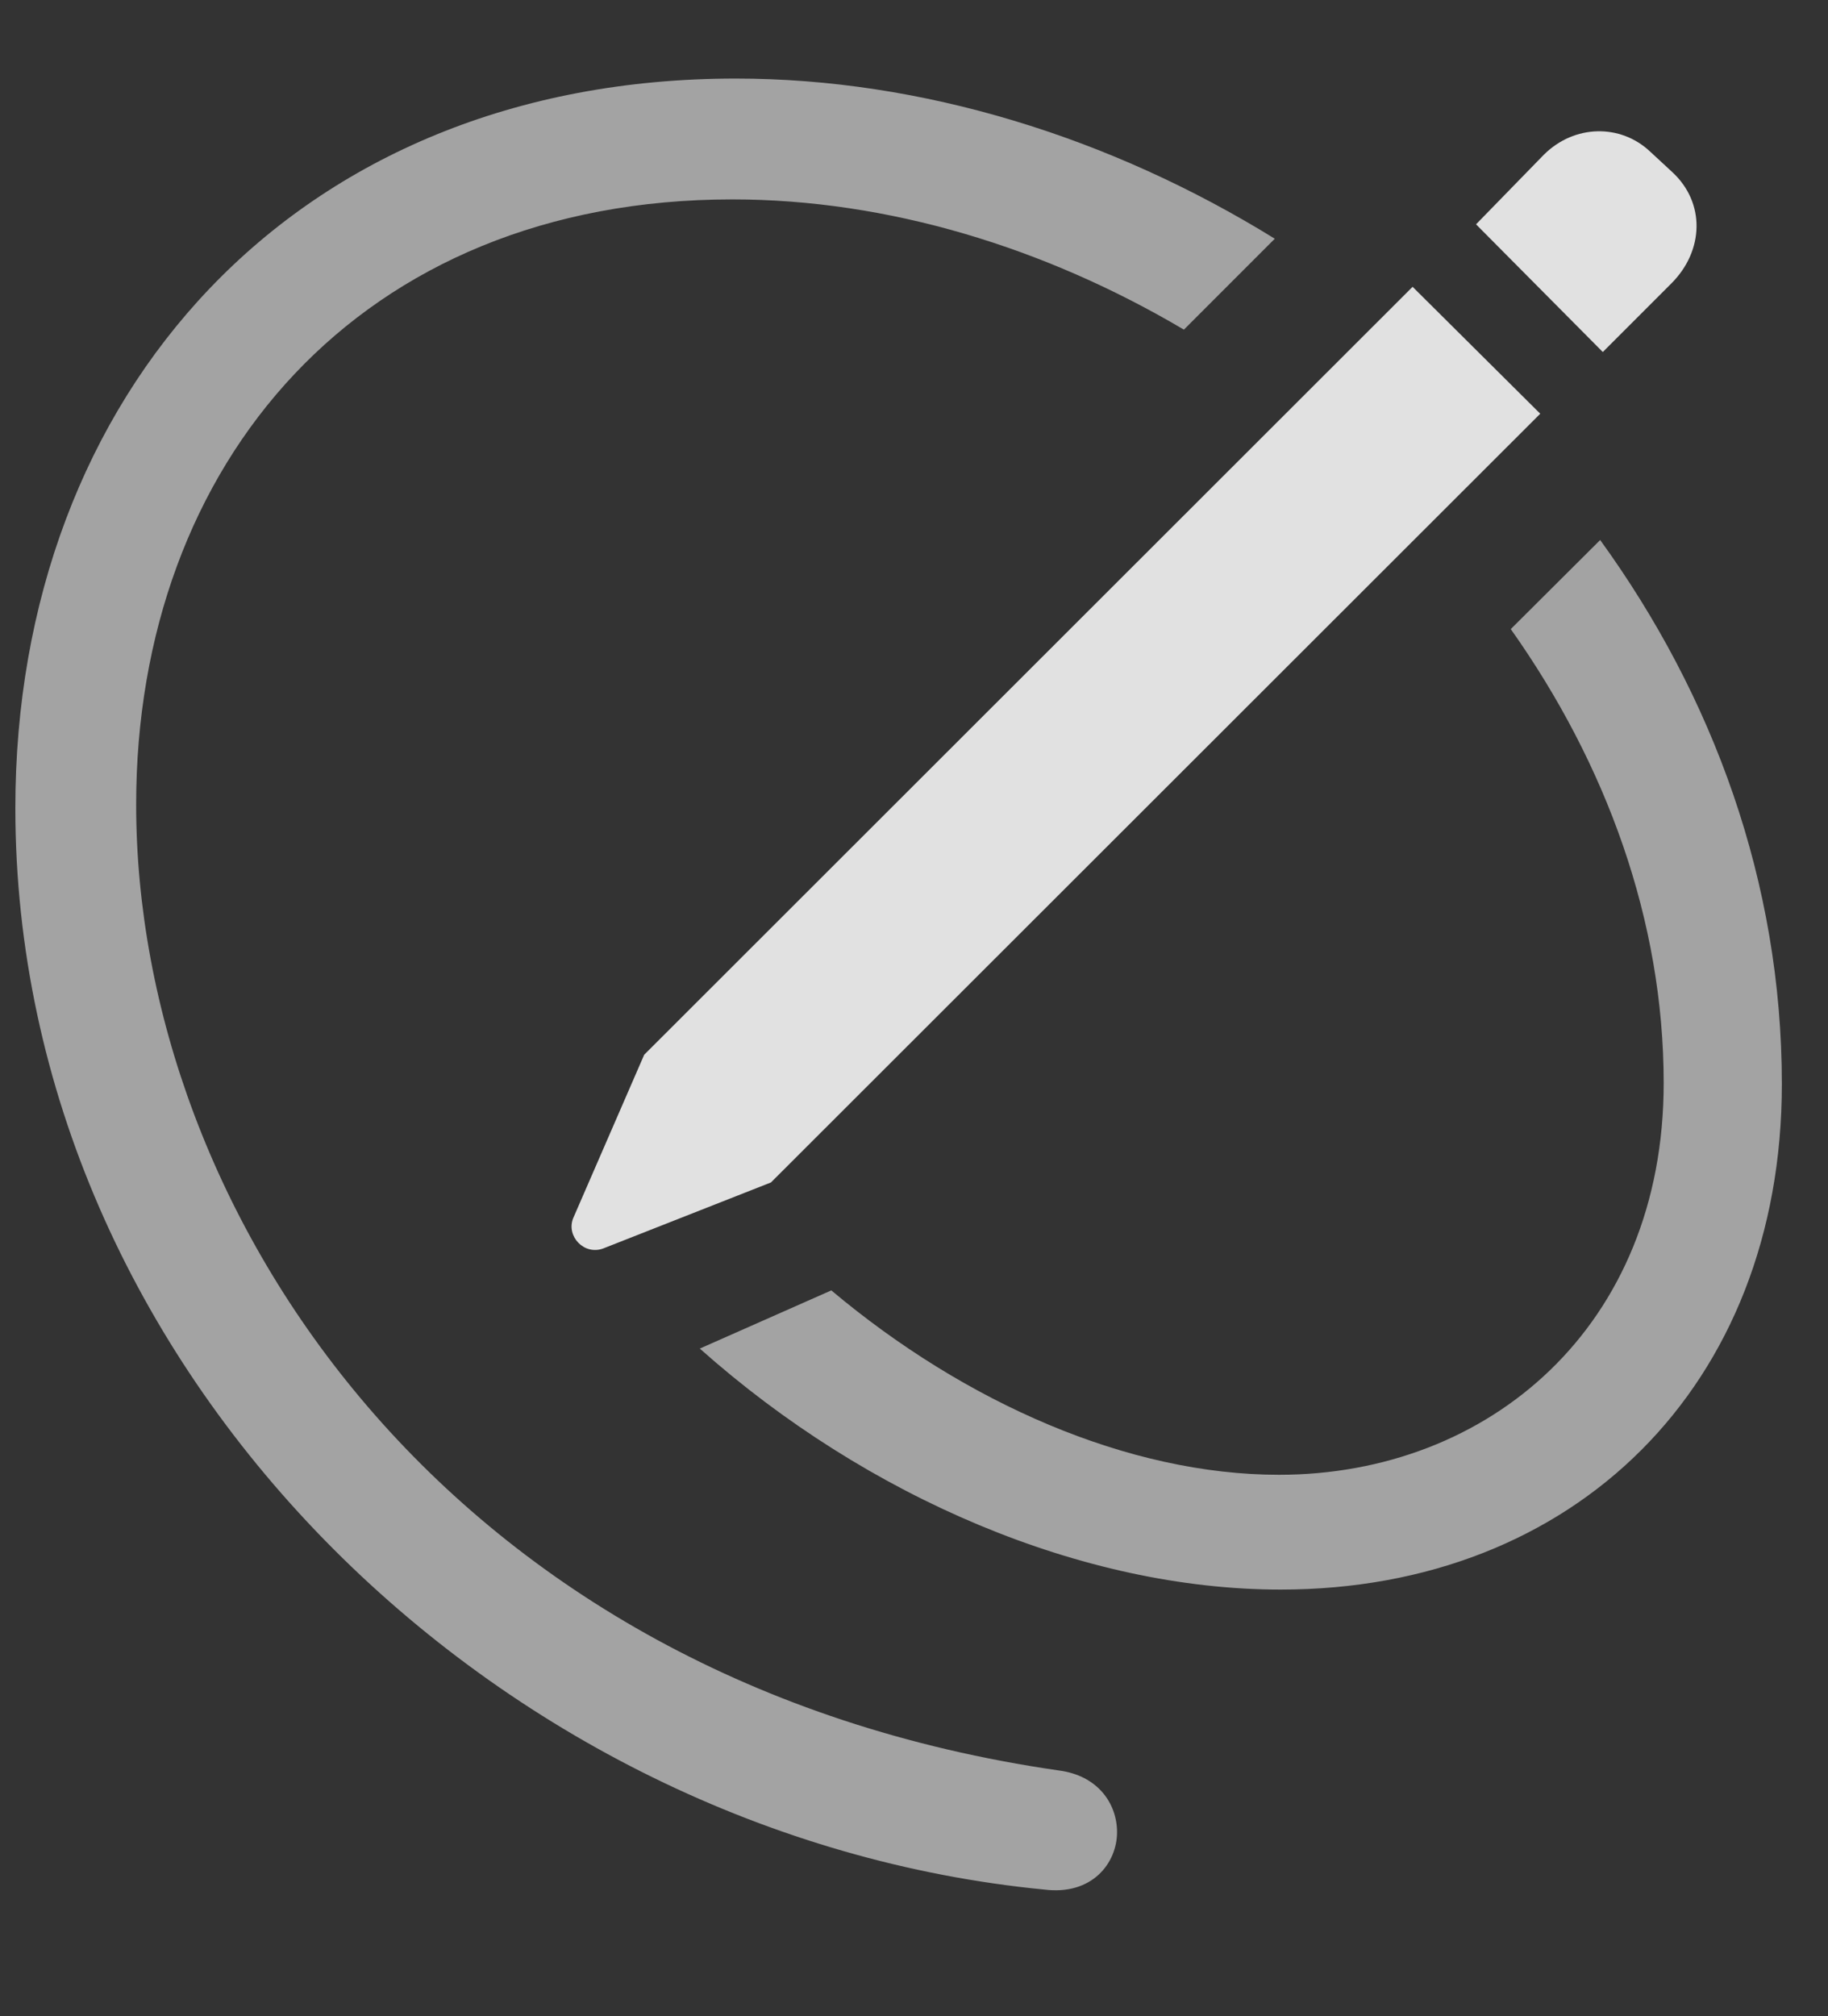 <?xml version="1.0" encoding="UTF-8"?>
<!--Generator: Apple Native CoreSVG 232.5-->
<!DOCTYPE svg
PUBLIC "-//W3C//DTD SVG 1.1//EN"
       "http://www.w3.org/Graphics/SVG/1.1/DTD/svg11.dtd">
<svg version="1.1" xmlns="http://www.w3.org/2000/svg" xmlns:xlink="http://www.w3.org/1999/xlink" width="20.837" height="22.972">
 <rect width="100%" height="100%" fill="#333333" stroke="none"/>
 <g>
  <rect height="22.972" opacity="0" width="20.837" x="0" y="0"/>
  <path d="M14.531 2.72L13.495 3.756C11.908 2.818 10.119 2.272 8.348 2.272C4.1 2.272 1.552 5.28 1.552 9.167C1.552 13.806 5.096 19.167 12.069 20.173C12.518 20.231 12.733 20.554 12.733 20.876C12.733 21.227 12.45 21.599 11.903 21.53C5.673 20.925 0.175 15.632 0.175 9.206C0.175 4.499 3.348 0.895 8.387 0.895C10.505 0.895 12.655 1.561 14.531 2.72ZM20.311 12.351C20.311 15.788 17.948 18.112 14.598 18.112C12.345 18.112 9.884 17.064 7.977 15.366L9.476 14.703C11.006 15.988 12.865 16.804 14.579 16.804C16.971 16.804 18.964 15.114 18.964 12.341C18.964 10.487 18.308 8.702 17.221 7.168L18.24 6.153C19.526 7.927 20.311 10.052 20.311 12.351Z" fill="#ffffff" fill-opacity="0.55"/>
  <path d="M8.788 13.473L17.557 4.714L16.102 3.268L7.343 12.018L6.532 13.884C6.454 14.089 6.659 14.304 6.874 14.226ZM18.27 4.011L19.052 3.229C19.423 2.858 19.442 2.311 19.061 1.96L18.807 1.725C18.475 1.413 17.948 1.413 17.596 1.765L16.825 2.556Z" fill="#ffffff" fill-opacity="0.85"/>
 </g>
</svg>
